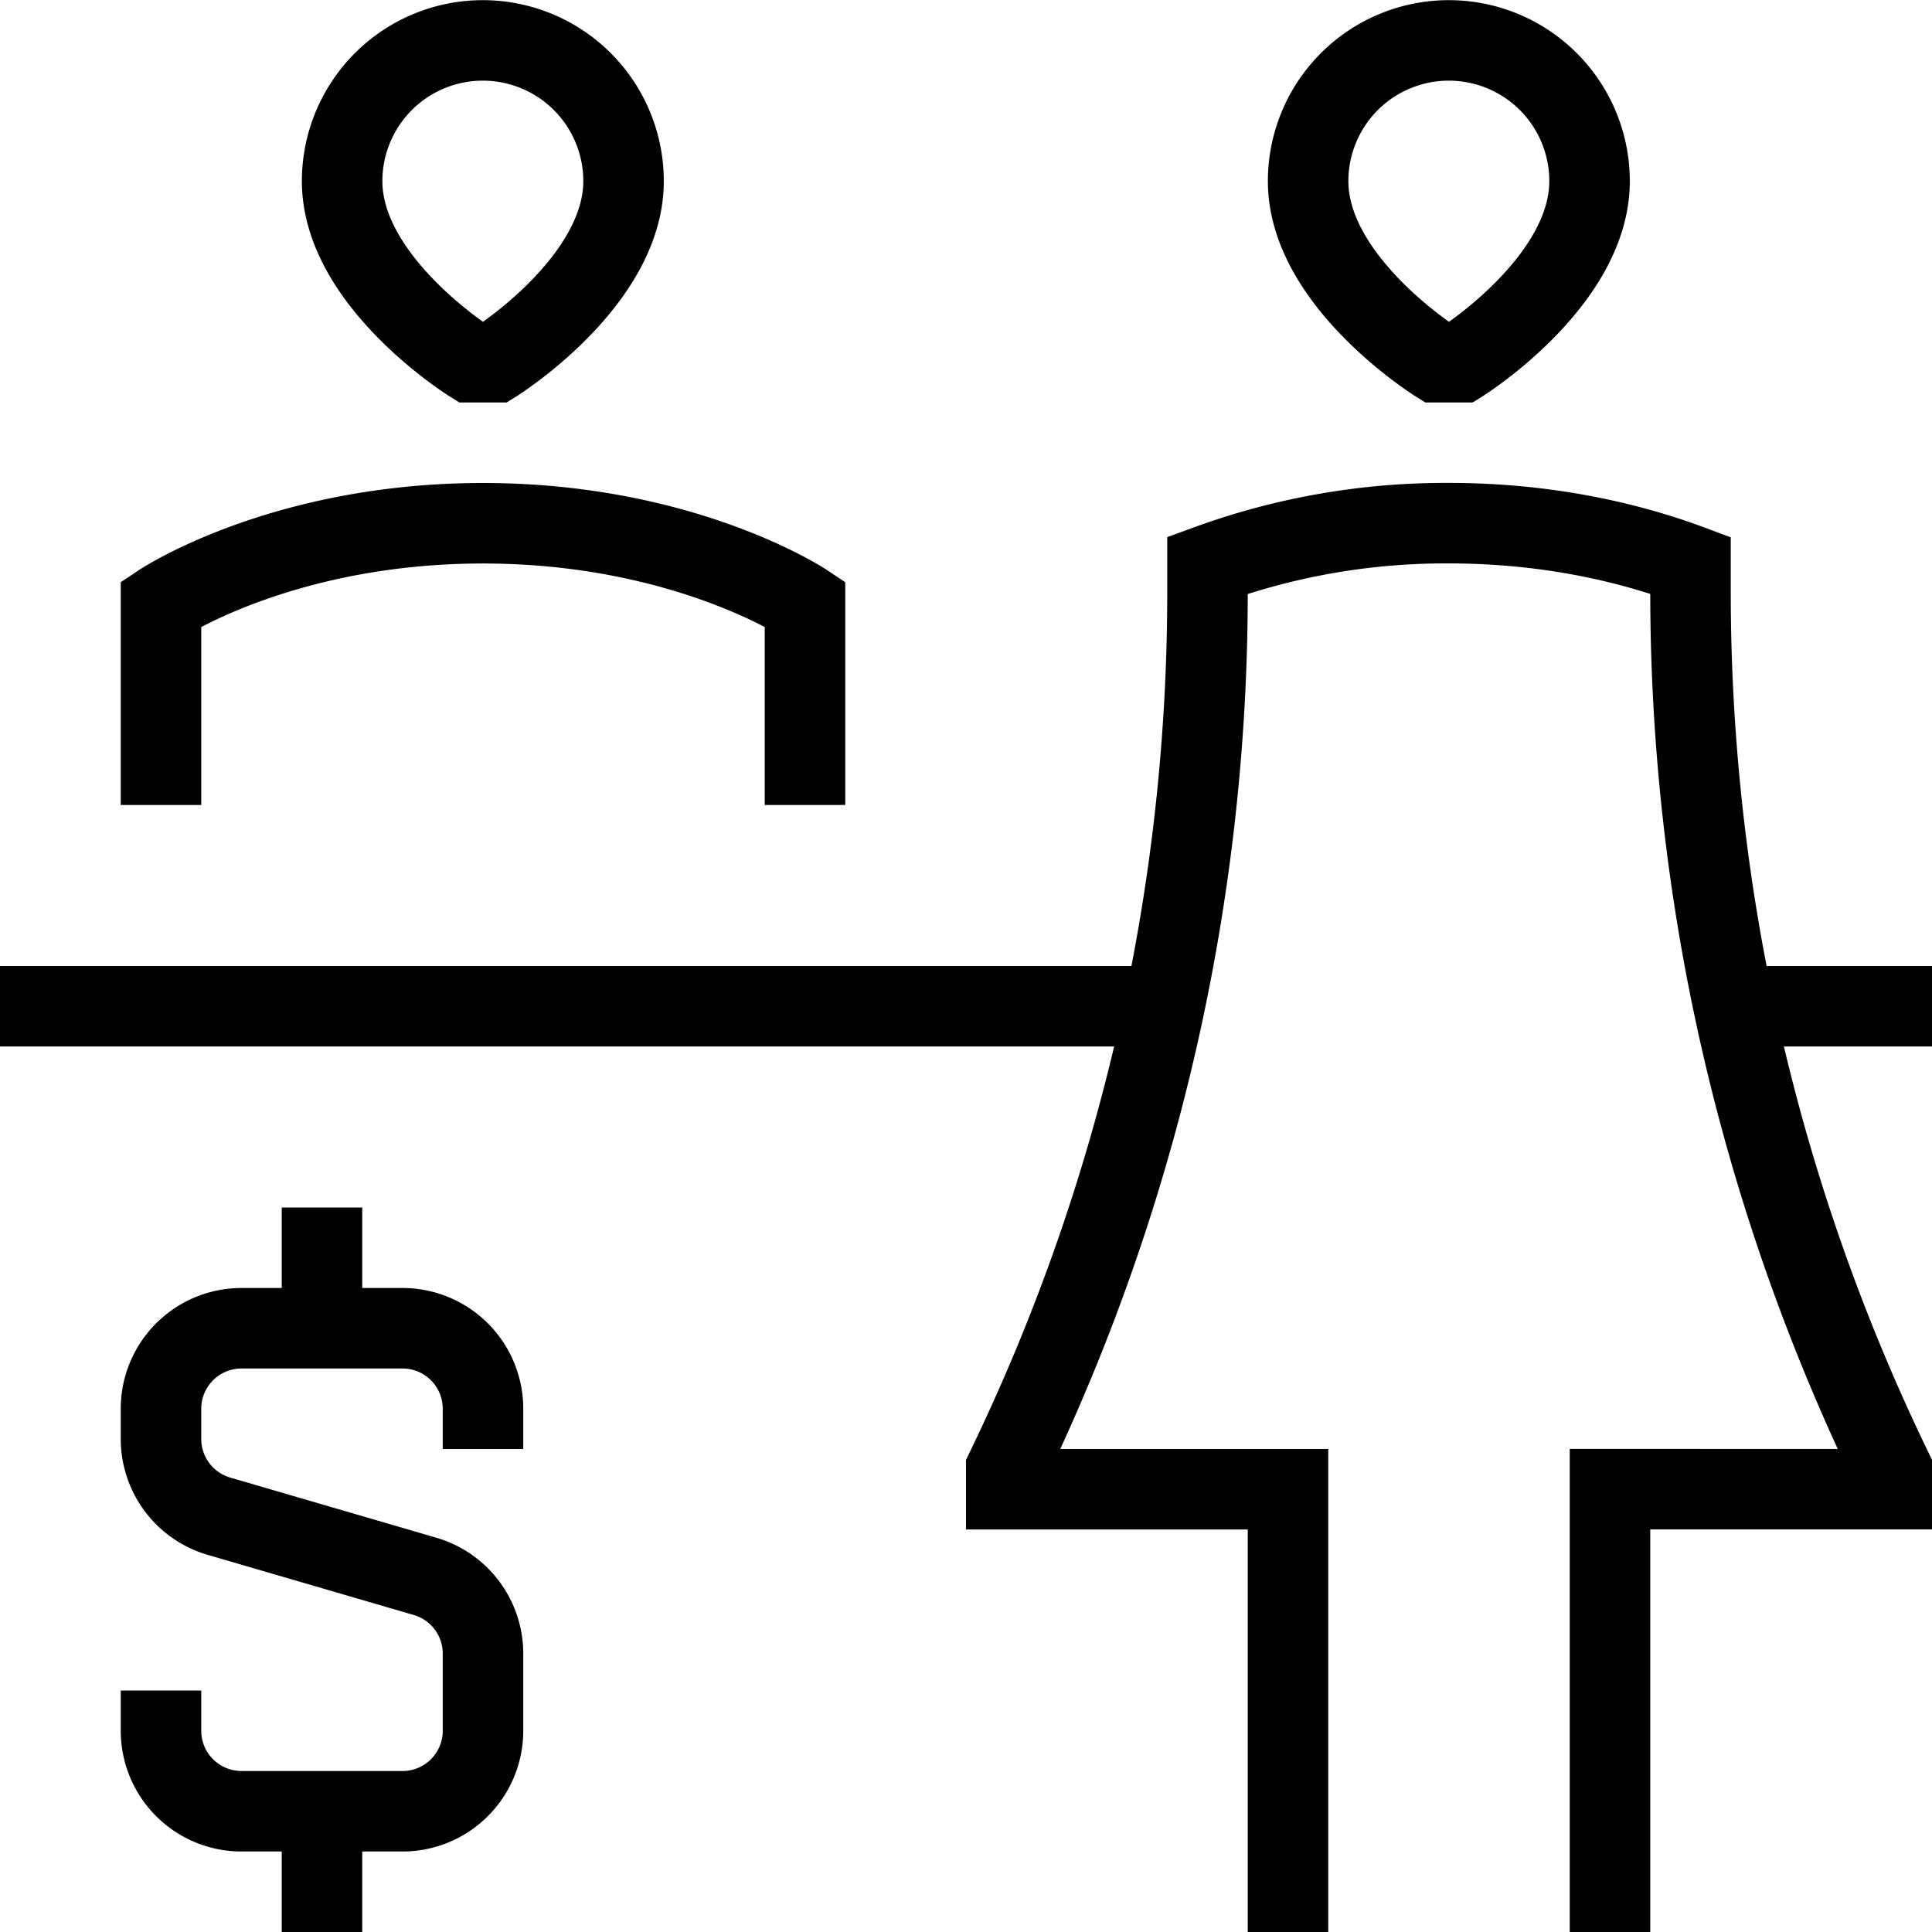 <svg xmlns="http://www.w3.org/2000/svg" width="24" height="24" viewBox="0 0 24 24"><path fill="none" stroke="currentColor" d="M0 12.5h14.464m7.072 0H24m-20 4H3a1 1 0 0 0-1 1v.375a1 1 0 0 0 .72.96l2.56.747a1 1 0 0 1 .72.96v.958a1 1 0 0 1-1 1H4m0-6h1a1 1 0 0 1 1 1v.5m-2-1.5V15m0 7.5H3a1 1 0 0 1-1-1V21m2 1.5V24m6-14V7.5s-1.5-1-4-1s-4 1-4 1V10m14 14v-5.5h-3.5v-.25l.072-.15A25 25 0 0 0 15 7.35v-.328a8.6 8.6 0 0 1 3-.523c1.288 0 2.311.266 3 .523v.328c0 3.72.83 7.391 2.428 10.749l.072.15v.25H20V24M5.85 4.5s-1.6-1-1.6-2.25a1.747 1.747 0 1 1 3.496 0C7.746 3.5 6.15 4.5 6.15 4.5zm12 0s-1.6-1-1.6-2.25a1.747 1.747 0 1 1 3.496 0c0 1.25-1.596 2.25-1.596 2.25z" stroke-width="1"/></svg>
